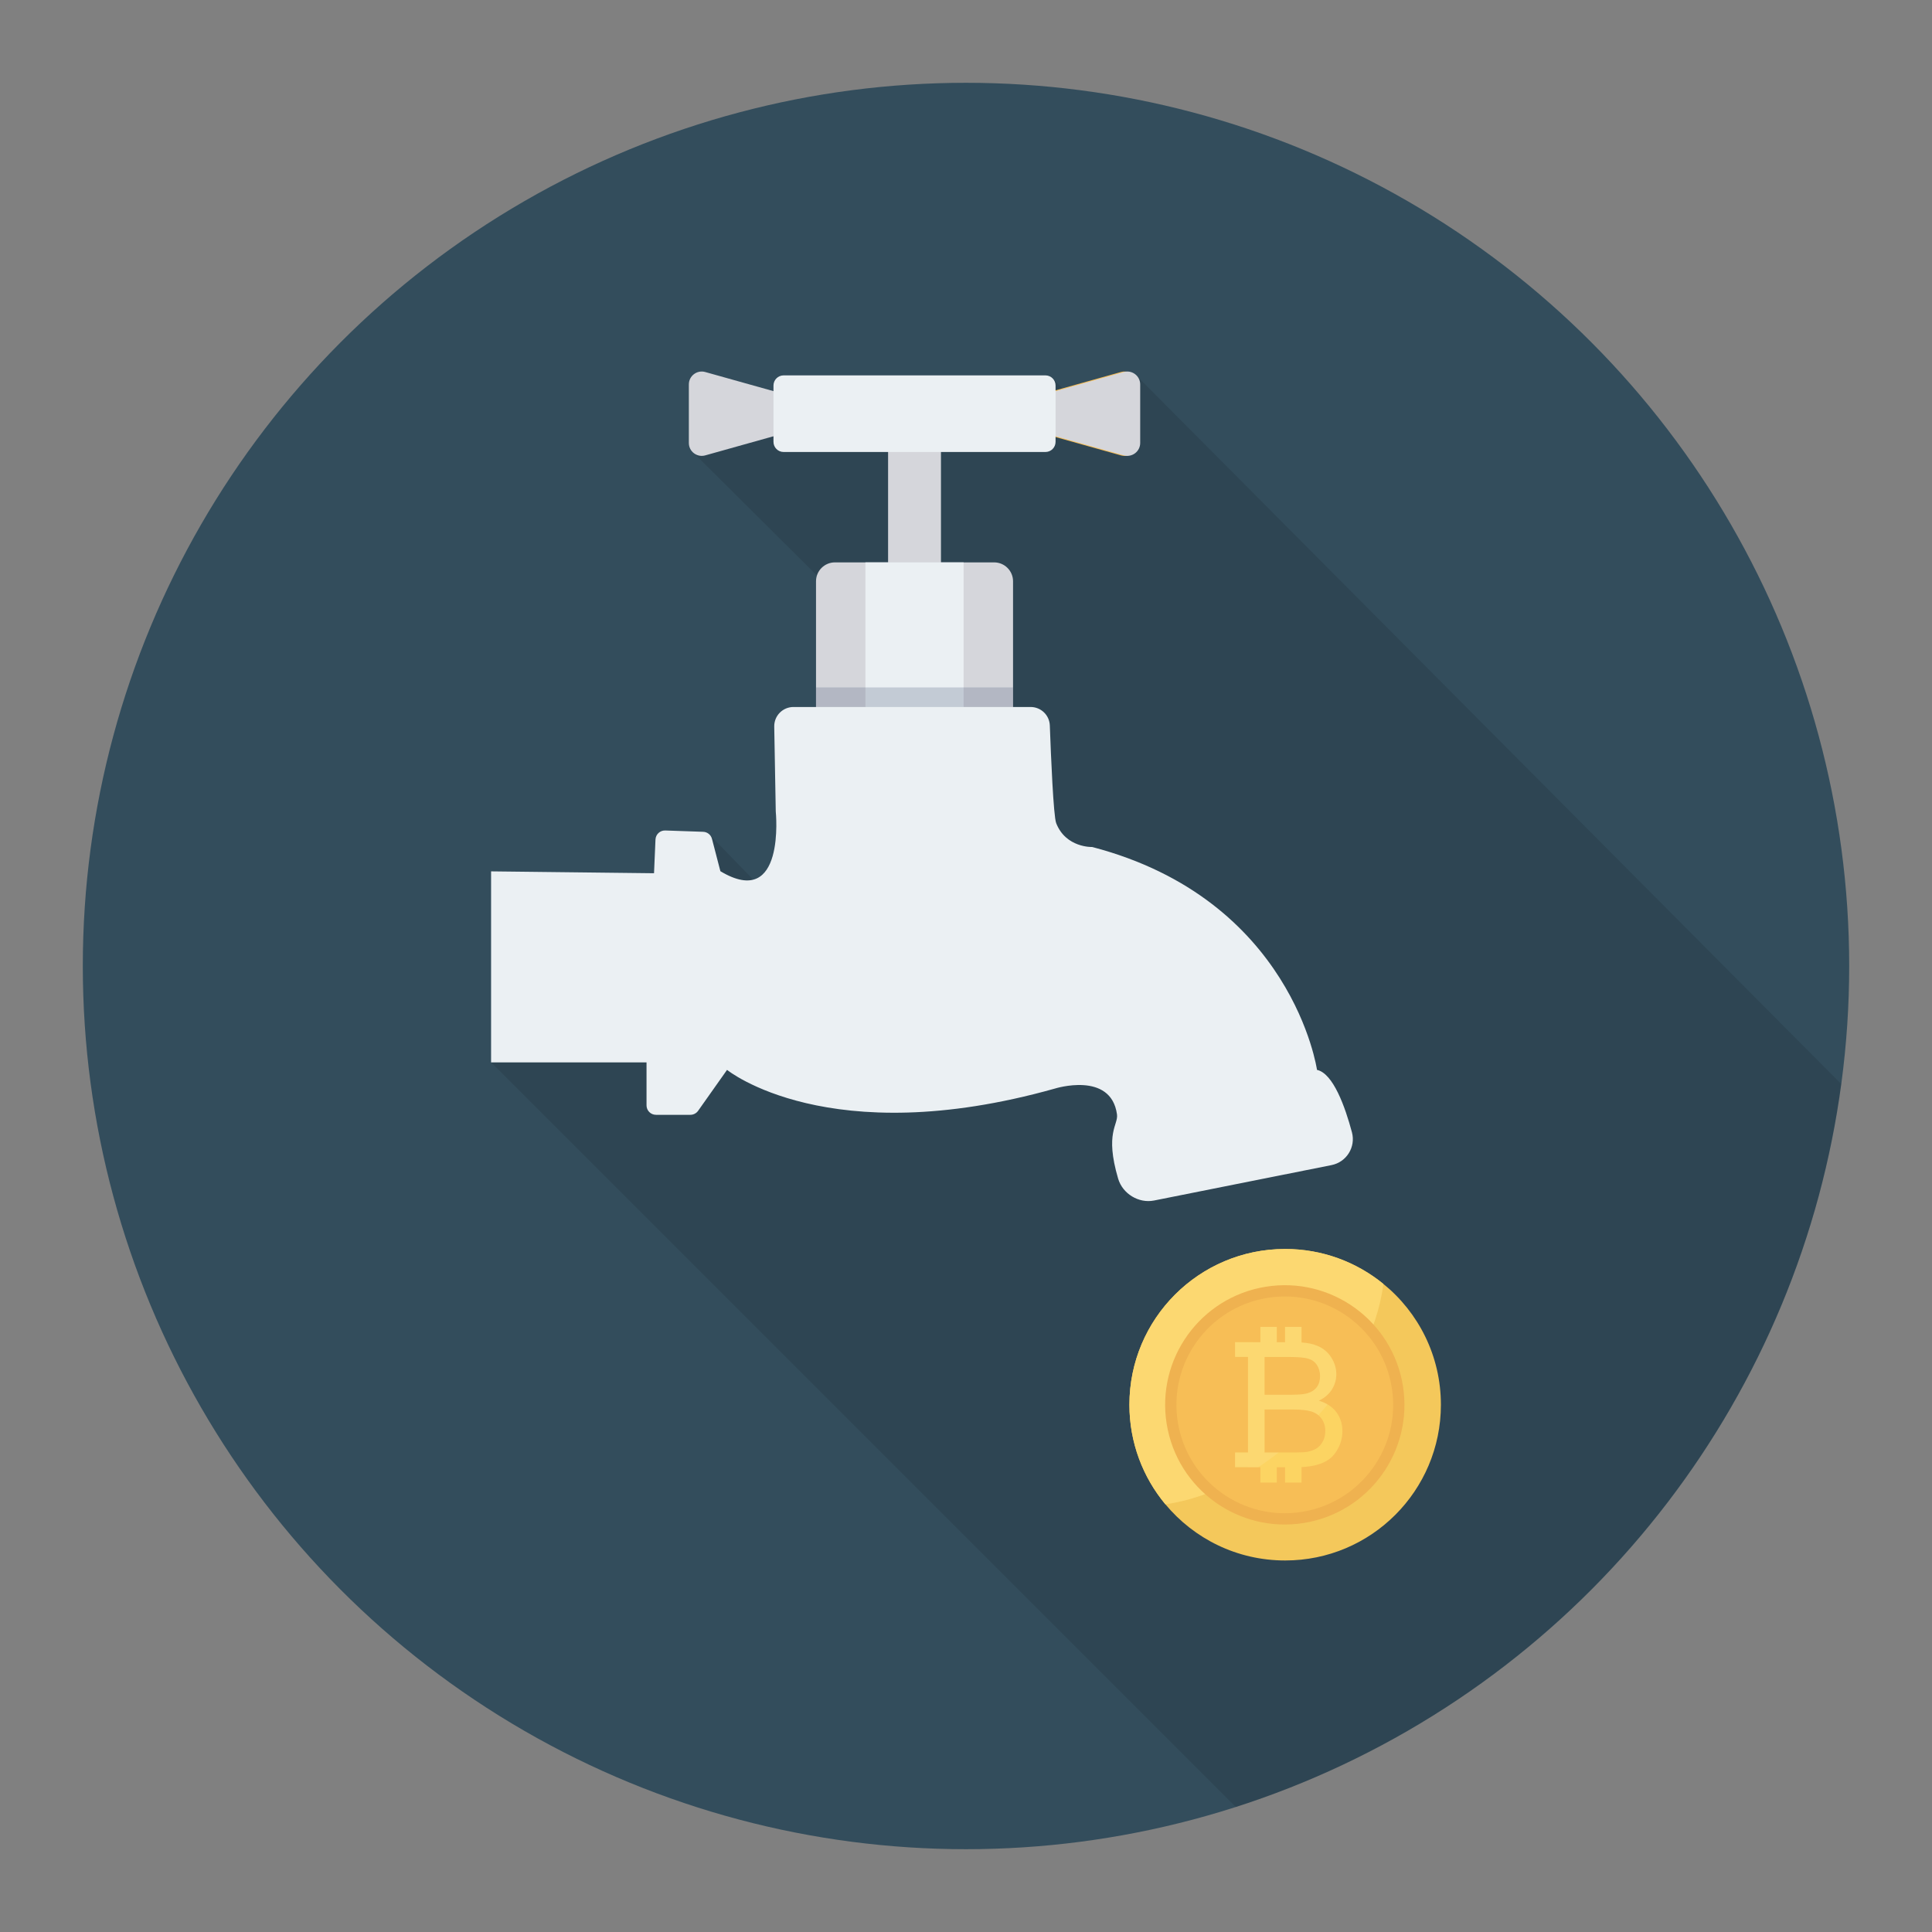 <svg enable-background="new 0 0 140 140" height="512" viewBox="0 0 140 140" width="512" xmlns="http://www.w3.org/2000/svg"><rect x="0" y="0" width="140" height="140" fill="#808080" stroke="none"/><circle cx="70" cy="70" fill="#334d5c" r="64"/><path d="m54.581 63.738-3.14-3.23c-.12-.13-.29-.22-.49-.23l-2.74-.1c-.38-.01-.69.28-.71.66l-.11 2.44-11.8-.14v13.85l53.959 53.959c23.162-7.424 40.565-27.679 43.866-52.403l-51.085-51.346c-.19-.19-.46-.3-.75-.26-.11-.02-.23-.02-.36.02l-4.22 1.19-.72-.72c-.13-.14-.32-.23-.53-.23h-18.97c-.4 0-.73.33-.73.74v.4l-4.95-1.38c-.59-.17-1.18.28-1.18.9v4.24c0 .25.1.47.25.63l9.03 8.98c-.04.13-.07.27-.07.41v9.11h-1.63c-.78 0-1.41.64-1.4 1.42l.11 6.15c-0.0 0.0.45 4.4-1.63 4.94z" opacity=".1"/><path d="m104.413 101.792c0 6.236-5.053 11.286-11.286 11.286-3.49 0-6.611-1.583-8.679-4.072-1.628-1.955-2.607-4.469-2.607-7.215 0-6.233 5.053-11.286 11.286-11.286 2.697 0 5.175.948 7.116 2.531 2.545 2.065 4.17 5.22 4.17 8.755z" fill="#f4c85b"/><path d="m100.243 93.037c-.426 3.397-2.356 7.212-5.57 10.426-3.152 3.152-6.879 5.068-10.225 5.544-1.628-1.955-2.607-4.469-2.607-7.215 0-6.233 5.053-11.286 11.286-11.286 2.697-0 5.175.948 7.116 2.531z" fill="#fcd462"/><path d="m100.243 93.037c-.426 3.397-2.356 7.212-5.57 10.426-3.152 3.152-6.879 5.068-10.225 5.544-1.628-1.955-2.607-4.469-2.607-7.215 0-6.233 5.053-11.286 11.286-11.286 2.697-0 5.175.948 7.116 2.531z" fill="#fff" opacity=".1"/><ellipse cx="93.128" cy="101.793" fill="#efb250" rx="8.671" ry="8.671" transform="matrix(.987 -.16 .16 .987 -15.103 16.232)"/><ellipse cx="93.128" cy="101.793" fill="#f7be56" rx="7.854" ry="7.854" transform="matrix(.987 -.16 .16 .987 -15.103 16.232)"/><path d="m96.832 102.322c-.166-.22-.378-.403-.629-.55-.189-.113-.401-.203-.635-.271.426-.209.742-.485.954-.827.209-.341.313-.705.313-1.095 0-.415-.119-.813-.356-1.194-.237-.381-.564-.663-.982-.846-.316-.141-.711-.226-1.185-.26v-1.129h-1.191v1.112h-.601v-1.112h-1.188v1.112h-.505v-.003h-1.329v1.067h.937v6.924h-.937v1.067h.937v.003h.897v1.115h1.188v-1.115h.601v1.115h1.191v-1.123c.395-.02.742-.068 1.038-.144.395-.099.728-.248.99-.446s.485-.48.663-.844c.181-.364.271-.759.271-1.182-0-.528-.15-.985-.443-1.374zm-5.197-3.99h1.809c.652 0 1.112.042 1.377.127.268.085.474.24.618.468s.217.494.217.796c0 .316-.076.578-.231.79-.155.209-.384.361-.688.451-.231.071-.612.104-1.143.104h-1.958v-2.737zm4.218 6.126c-.119.22-.271.389-.457.502-.186.116-.415.198-.691.248-.158.028-.429.042-.815.042h-2.254v-3.112h2.094c.576 0 1.019.051 1.326.15.183.062.341.15.48.262.09.076.169.164.24.265.172.248.26.542.26.88 0.0.288-.062.542-.181.762z" fill="#fcd462"/><path d="m96.521 100.675c.209-.341.313-.705.313-1.095 0-.415-.119-.813-.356-1.194-.237-.381-.564-.663-.982-.846-.316-.141-.711-.226-1.185-.26v-1.129h-1.191v1.112h-.601v-1.112h-1.188v1.112h-.505v-.003h-1.329v1.067h.937v6.924h-.937v1.067h.937v.003h.739c.499-.327.996-.686 1.484-1.069h-1.024v-3.112h2.094c.576 0 1.019.051 1.326.15.183.062.341.15.48.262.231-.257.454-.516.669-.779-.189-.113-.401-.203-.635-.271.426-.209.742-.485.954-.827zm-1.098-.161c-.155.209-.384.361-.688.451-.231.071-.612.104-1.143.104h-1.958v-2.737h1.809c.652 0 1.112.042 1.377.127.268.085.474.24.618.468s.217.494.217.796c0 .316-.076.578-.231.79z" fill="#fff" opacity=".1"/><path d="m81.225 26.957-6.852 1.92v1.01.182 1.01l6.852 1.92c.597.167 1.188-.281 1.188-.901v-2.029-.182-2.029c0-.62-.591-1.068-1.188-.901z" fill="#f7be56"/><g fill="#d5d6db"><path d="m81.435 32.999-6.852-1.92v-1.01-.182-1.01l6.852-1.92c.597-.167 1.188.281 1.188.901v2.029.182 2.029c0 .62-.591 1.068-1.188.901z"/><path d="m51.104 32.999 6.852-1.92v-1.01-.182-1.01l-6.852-1.92c-.597-.167-1.188.281-1.188.901v2.029.182 2.029c0 .62.591 1.068 1.188.901z"/><path d="m64.354 29.687h3.832v13.767h-3.832z"/><path d="m72.038 40.752h-11.536c-.757 0-1.371.614-1.371 1.371v12.319h14.278v-12.319c0-.757-.614-1.371-1.371-1.371z"/></g><path d="m62.712 40.752h7.115v13.69h-7.115z" fill="#ebf0f3"/><path d="m59.131 49.812h14.278v4.63h-14.278z" fill="#4d5c7d" opacity=".25"/><g fill="#ebf0f3"><path d="m97.967 82.052c-.487-1.821-1.353-4.271-2.532-4.524 0 0-1.764-12.35-16.285-16.15 0 0-1.912.071-2.615-1.731-.199-.51-.379-4.832-.461-7.076-.027-.75-.643-1.34-1.393-1.34h-17.183c-.78 0-1.408.639-1.394 1.419l.11 6.15s.738 7.181-4.012 4.331l-.609-2.344c-.076-.294-.337-.502-.64-.512l-2.746-.095c-.376-.013-.692.279-.708.655l-.106 2.443-11.807-.136v13.842h11.264v3.115c0 .379.307.685.685.685h2.493c.222 0 .431-.108.56-.29l2.097-2.967s7.328 5.971 23.749 1.357c0 0 4.066-1.287 4.507 1.864.109.777-.901 1.319.084 4.662.322 1.092 1.487 1.807 2.604 1.584 3.235-.646 9.646-1.926 12.86-2.567 1.087-.217 1.764-1.305 1.478-2.376z"/><path d="m75.755 27.201h-18.971c-.406 0-.735.329-.735.735v4.082c0 .406.329.735.735.735h18.971c.406 0 .735-.329.735-.735v-4.082c-0-.406-.329-.735-.735-.735z"/></g></svg>